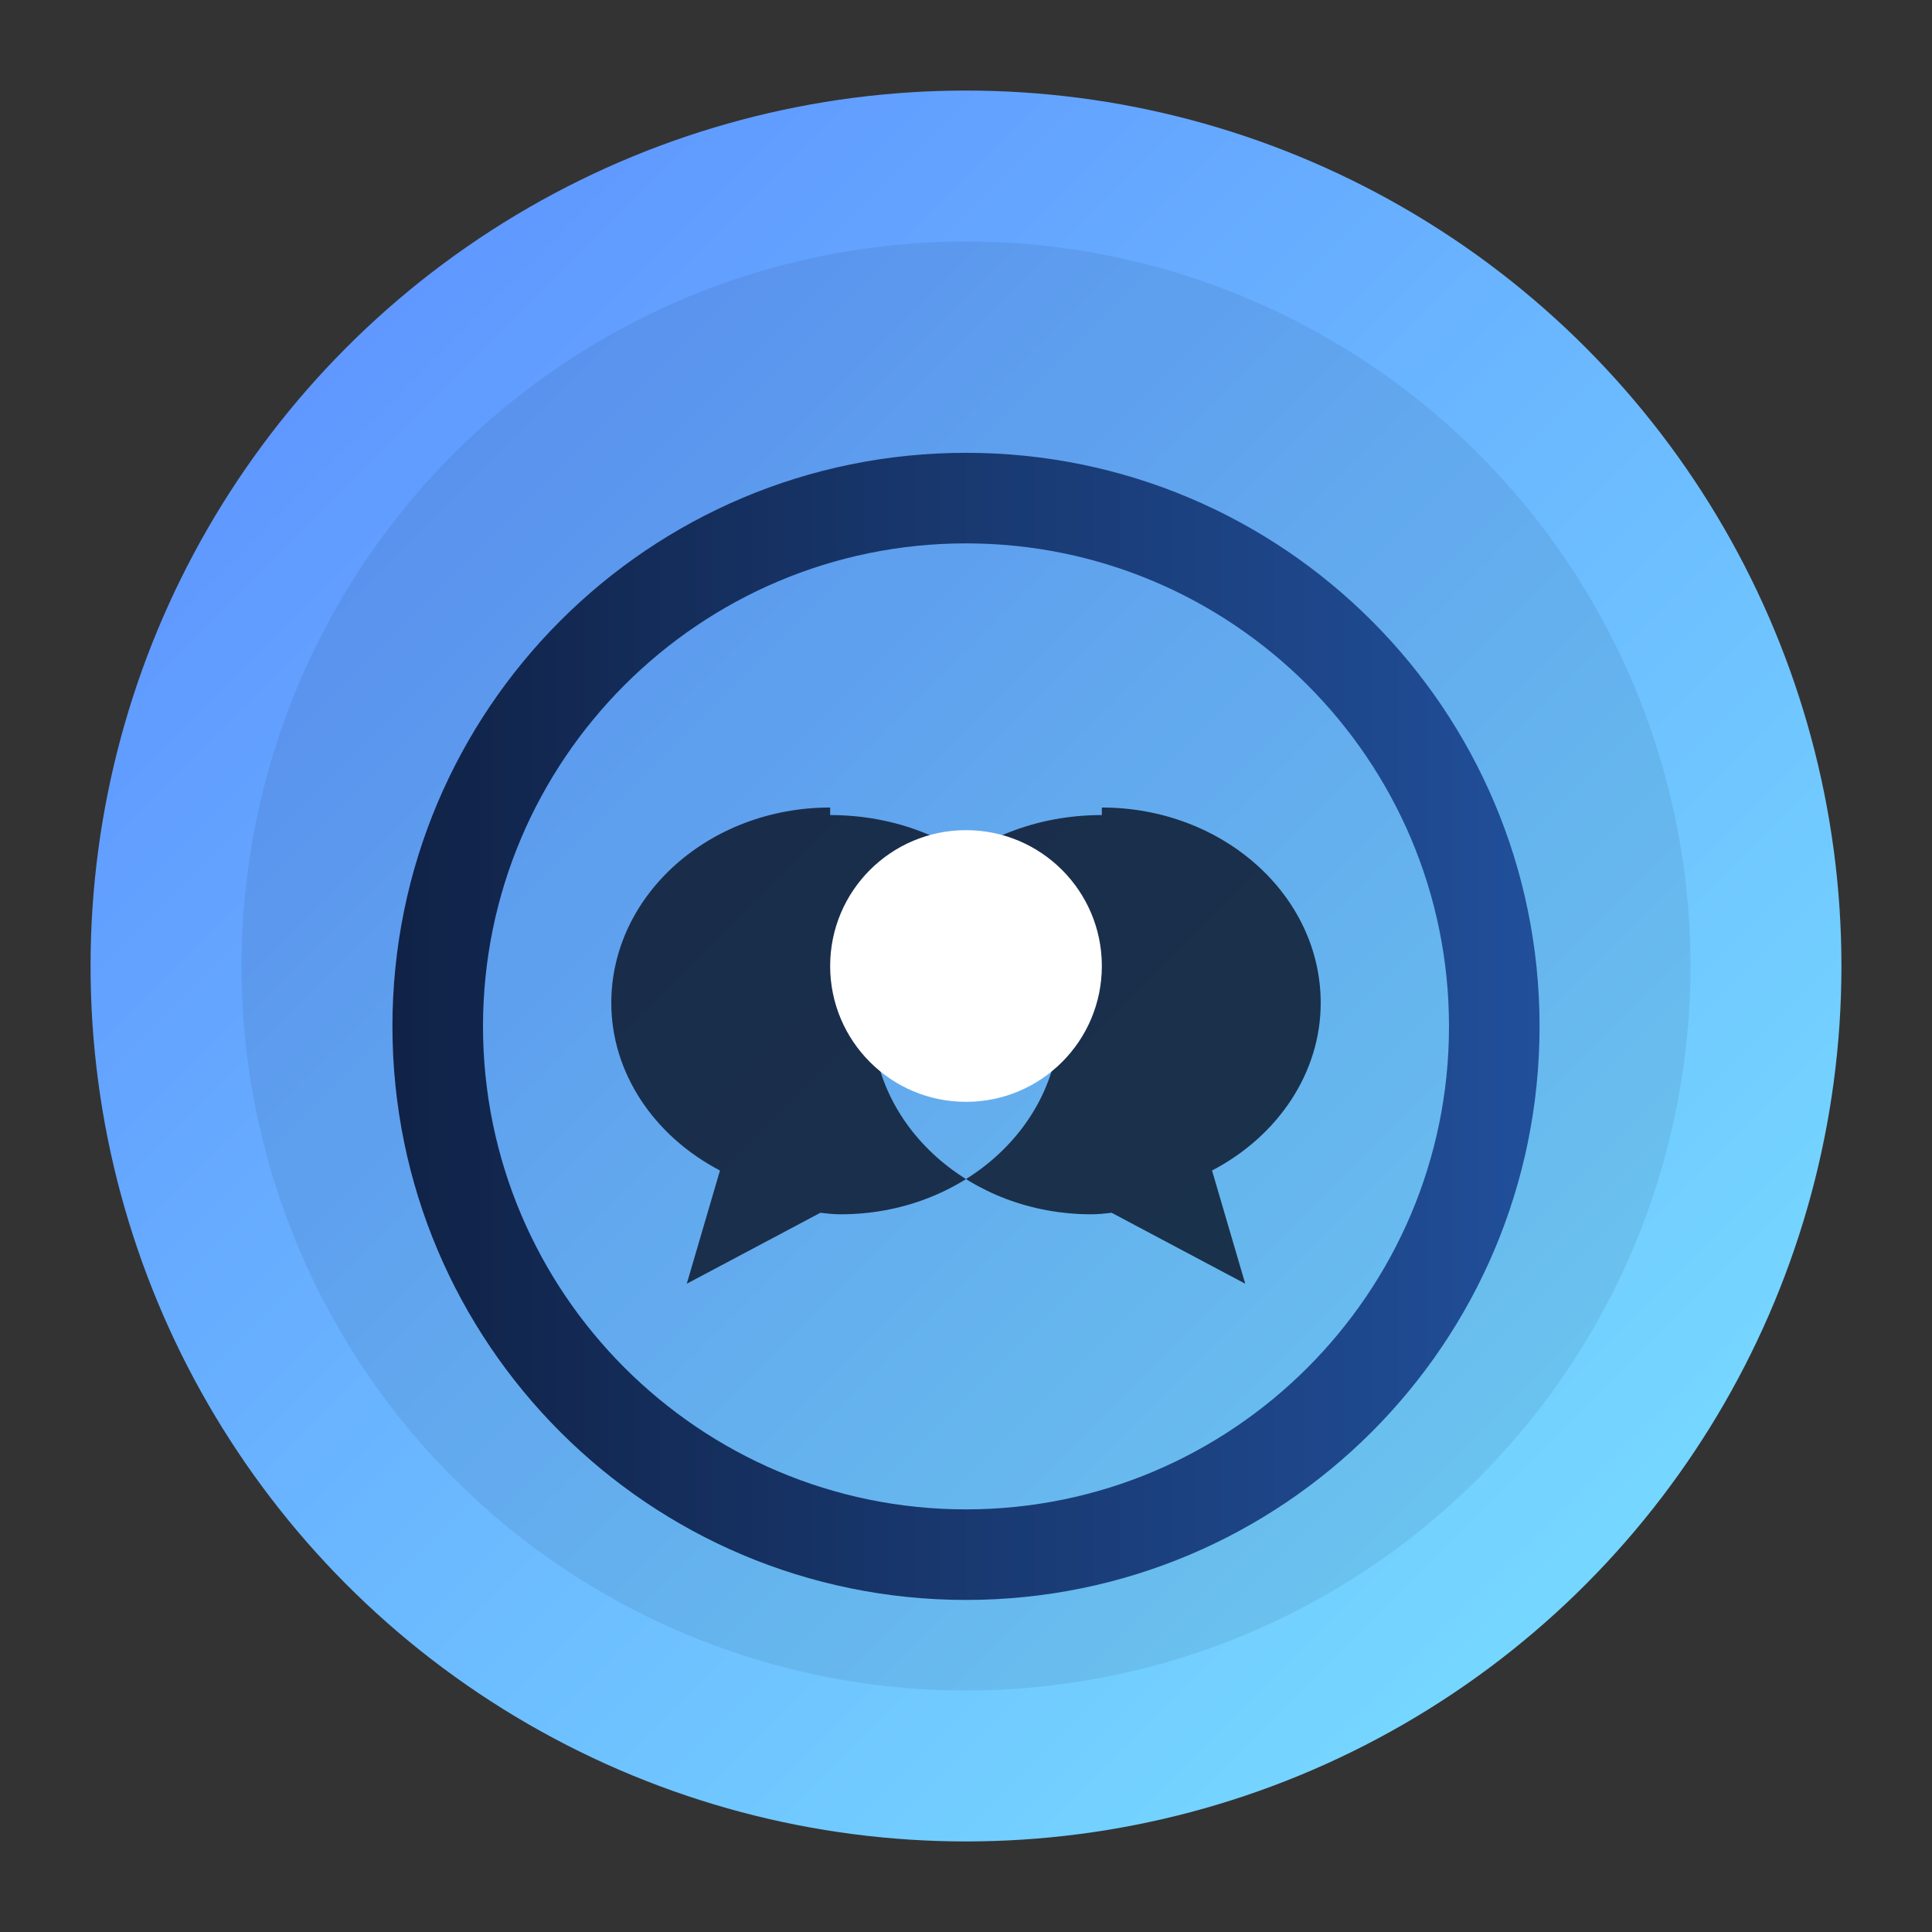 <svg xmlns="http://www.w3.org/2000/svg" viewBox="0 0 256 256" role="img" aria-labelledby="title desc">
  <rect x="0" y="0" width="256" height="256" fill="#333333" stroke="none"/>
  <title id="title">ChatOrbit Token Logo</title>
  <desc id="desc">Circular token emblem with dual message tails orbiting a shared core.</desc>
  <defs>
    <linearGradient id="bg" x1="0%" y1="0%" x2="100%" y2="100%">
      <stop offset="0%" stop-color="#5B8BFF" />
      <stop offset="100%" stop-color="#7AE4FF" />
    </linearGradient>
    <linearGradient id="orbit" x1="0%" y1="0%" x2="100%" y2="0%">
      <stop offset="0%" stop-color="#102246" />
      <stop offset="100%" stop-color="#214F9A" />
    </linearGradient>
  </defs>
  <circle cx="128" cy="128" r="116" fill="url(#bg)" />
  <circle cx="128" cy="128" r="96" fill="#0A1428" opacity="0.08" />
  <path d="M128 60c42 0 76 34 76 76s-34 76-76 76-76-34-76-76 34-76 76-76zm0 12c-35.3 0-64 28.7-64 64s28.7 64 64 64 64-28.7 64-64-28.7-64-64-64z" fill="url(#orbit)" />
  <path d="M110 107c-16 0-29 11.6-29 25.9 0 9.2 5.6 17.6 14.4 22.2l-4.4 15 17.7-9.4c0.9 0.1 1.7 0.2 2.7 0.2 16 0 29-11.6 29-25.9 0-14.3-13-27-30.4-27zm36 0c16 0 29 11.6 29 25.9 0 9.2-5.6 17.6-14.4 22.2l4.4 15-17.7-9.4c-0.9 0.1-1.7 0.2-2.7 0.2-16 0-29-11.6-29-25.9 0-14.3 13-27 30.4-27z" fill="#0A1428" opacity="0.82" />
  <circle cx="128" cy="128" r="18" fill="#FFFFFF" />
</svg>
